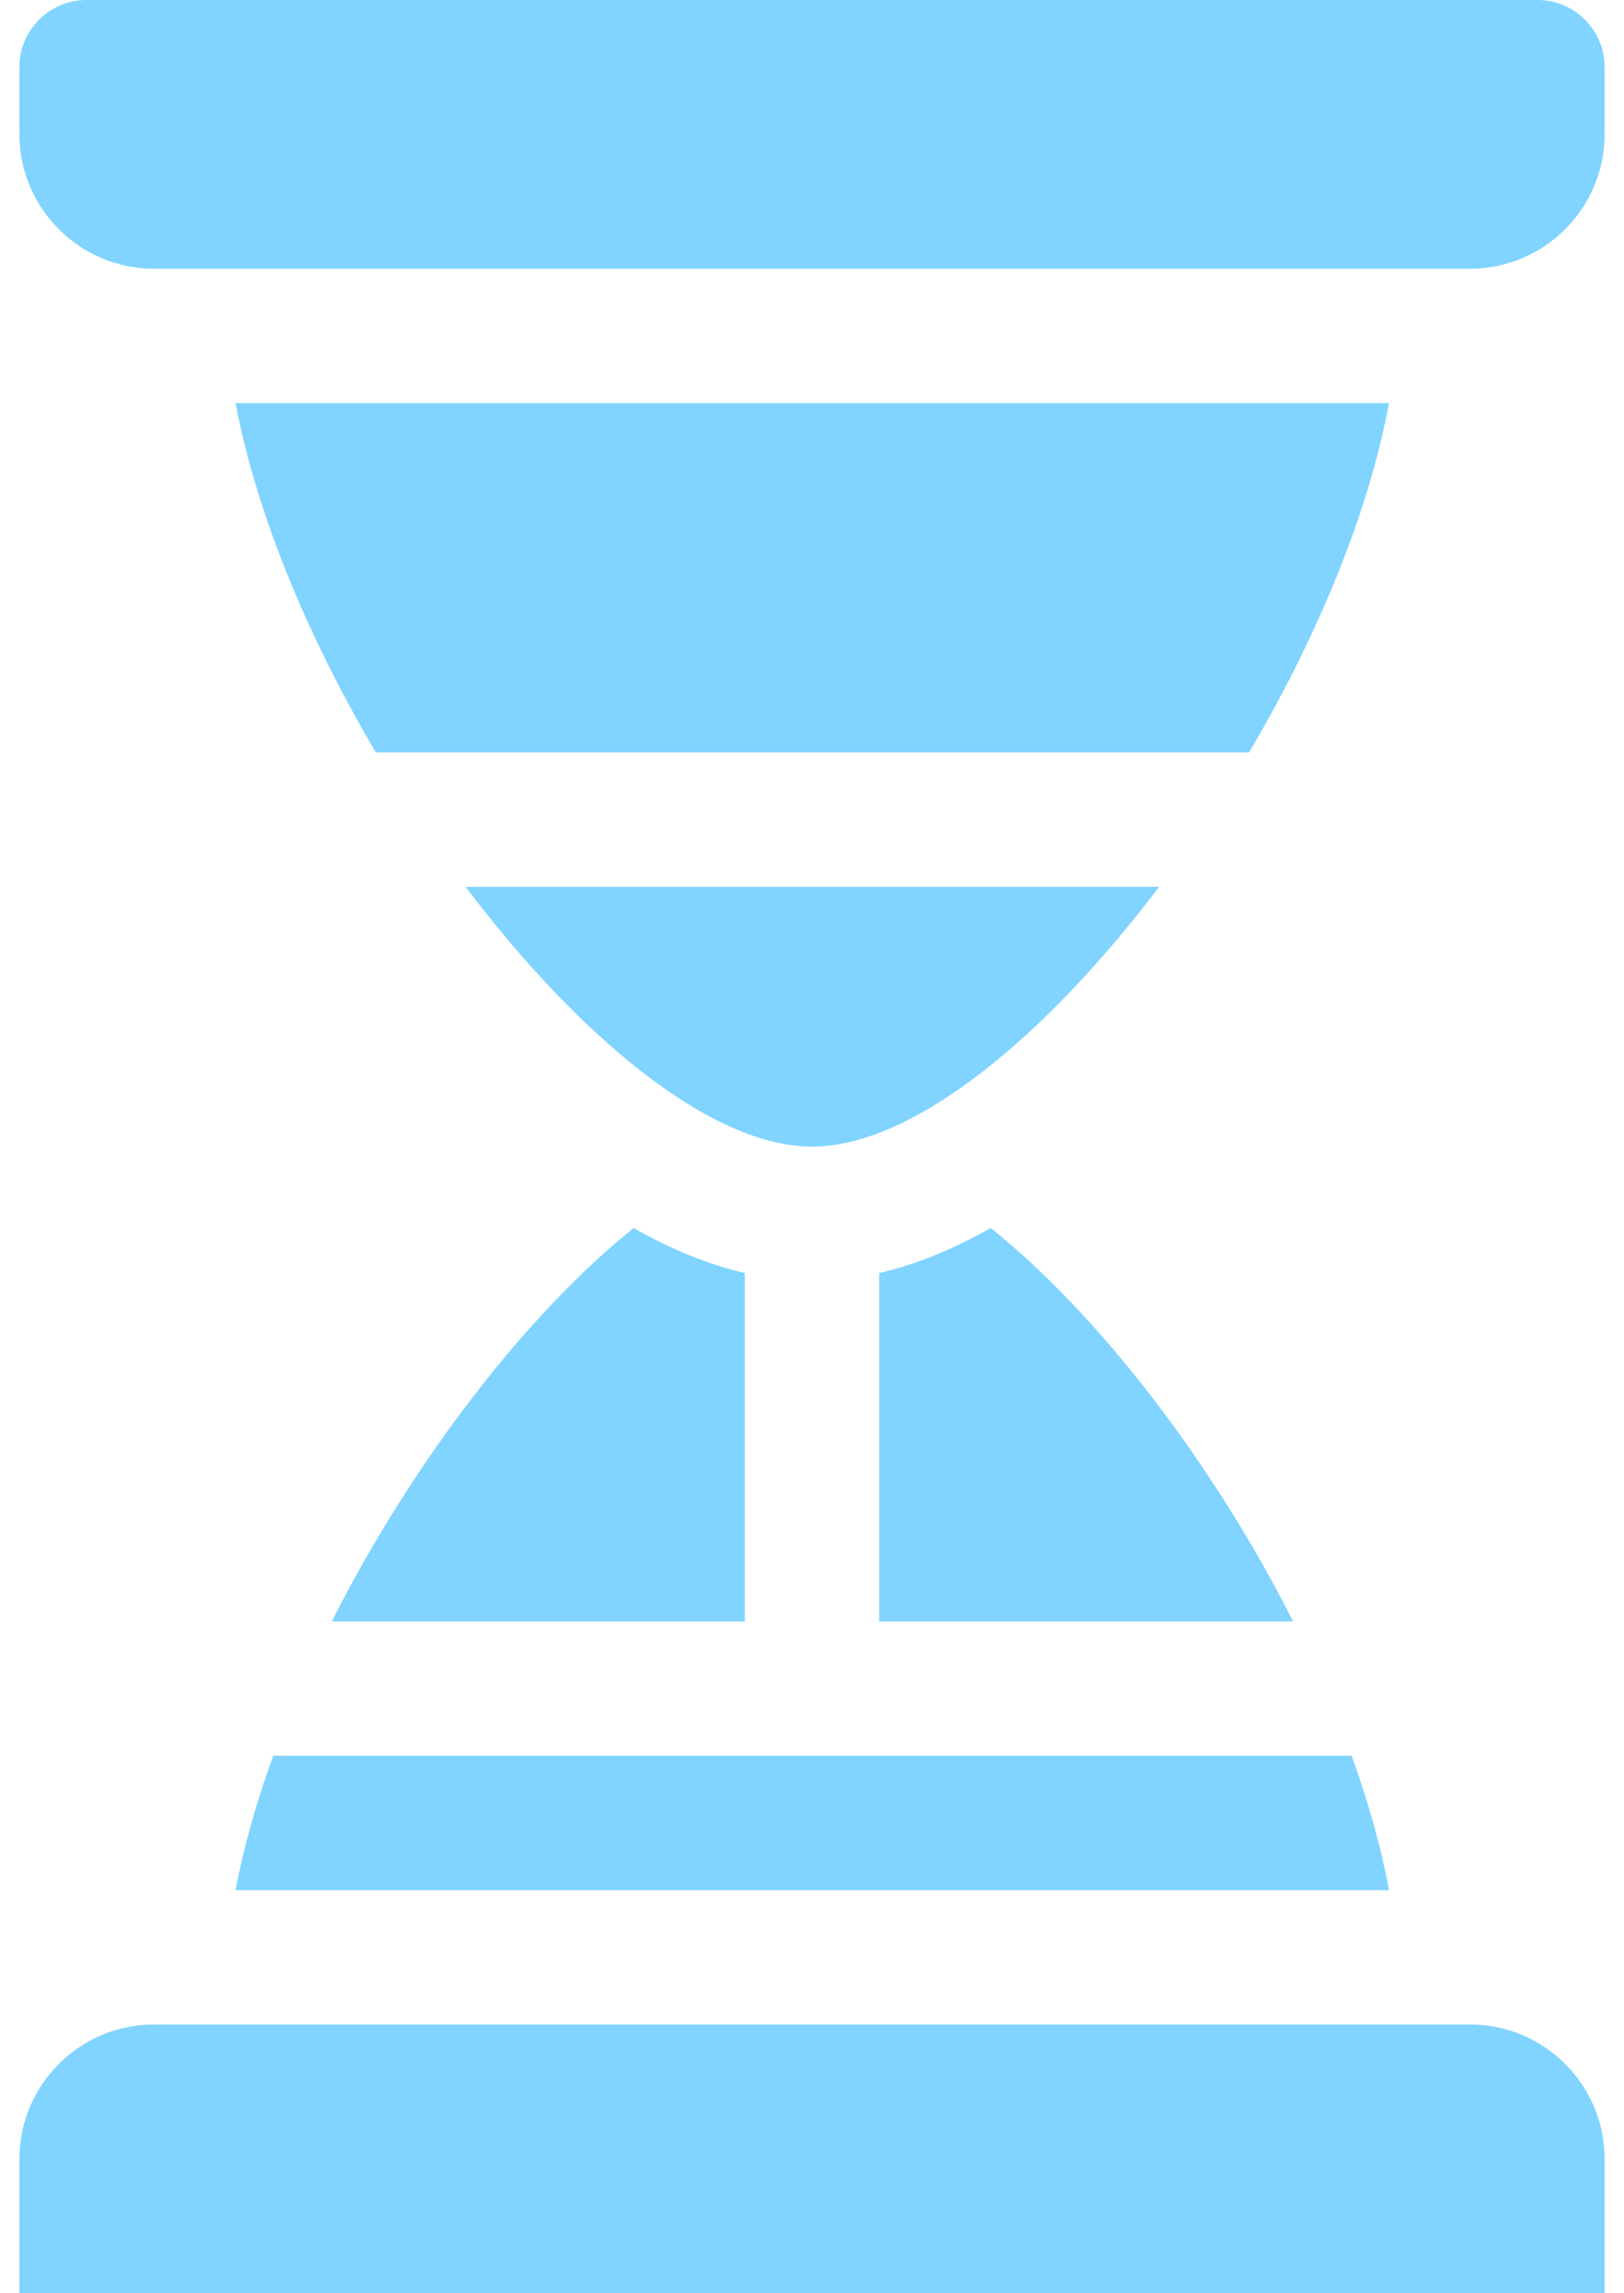 <svg width="34" height="48" viewBox="0 0 34 48" fill="none" xmlns="http://www.w3.org/2000/svg">
<path fill-rule="evenodd" clip-rule="evenodd" d="M20.741 25.702C19.946 26.155 19.166 26.471 18.406 26.646V33.938H27.073C25.41 30.651 23.034 27.54 20.741 25.702Z" fill="#80D4FF"/>
<path fill-rule="evenodd" clip-rule="evenodd" d="M6.945 33.938H15.594V26.646C14.836 26.47 14.059 26.155 13.266 25.703C10.979 27.541 8.608 30.651 6.945 33.938Z" fill="#80D4FF"/>
<path fill-rule="evenodd" clip-rule="evenodd" d="M29.081 39.562C28.912 38.654 28.644 37.708 28.298 36.75H5.719C5.371 37.708 5.102 38.654 4.931 39.562H29.081Z" fill="#80D4FF"/>
<path fill-rule="evenodd" clip-rule="evenodd" d="M4.932 8.438C5.371 10.775 6.461 13.365 7.869 15.75H26.149C27.558 13.365 28.647 10.775 29.08 8.438H4.932Z" fill="#80D4FF"/>
<path fill-rule="evenodd" clip-rule="evenodd" d="M24.266 18.562H9.749C12.121 21.705 14.888 24 17 24C19.116 24 21.89 21.705 24.266 18.562Z" fill="#80D4FF"/>
<path fill-rule="evenodd" clip-rule="evenodd" d="M32.188 0H1.812C1.036 0 0.406 0.63 0.406 1.406V2.812C0.406 4.359 1.672 5.625 3.219 5.625H30.781C32.328 5.625 33.594 4.359 33.594 2.812V1.406C33.594 0.63 32.964 0 32.188 0Z" fill="#80D4FF"/>
<path fill-rule="evenodd" clip-rule="evenodd" d="M30.781 42.375H3.219C1.67 42.375 0.406 43.639 0.406 45.188V48H33.594V45.188C33.594 43.639 32.33 42.375 30.781 42.375Z" fill="#80D4FF"/>
</svg>
